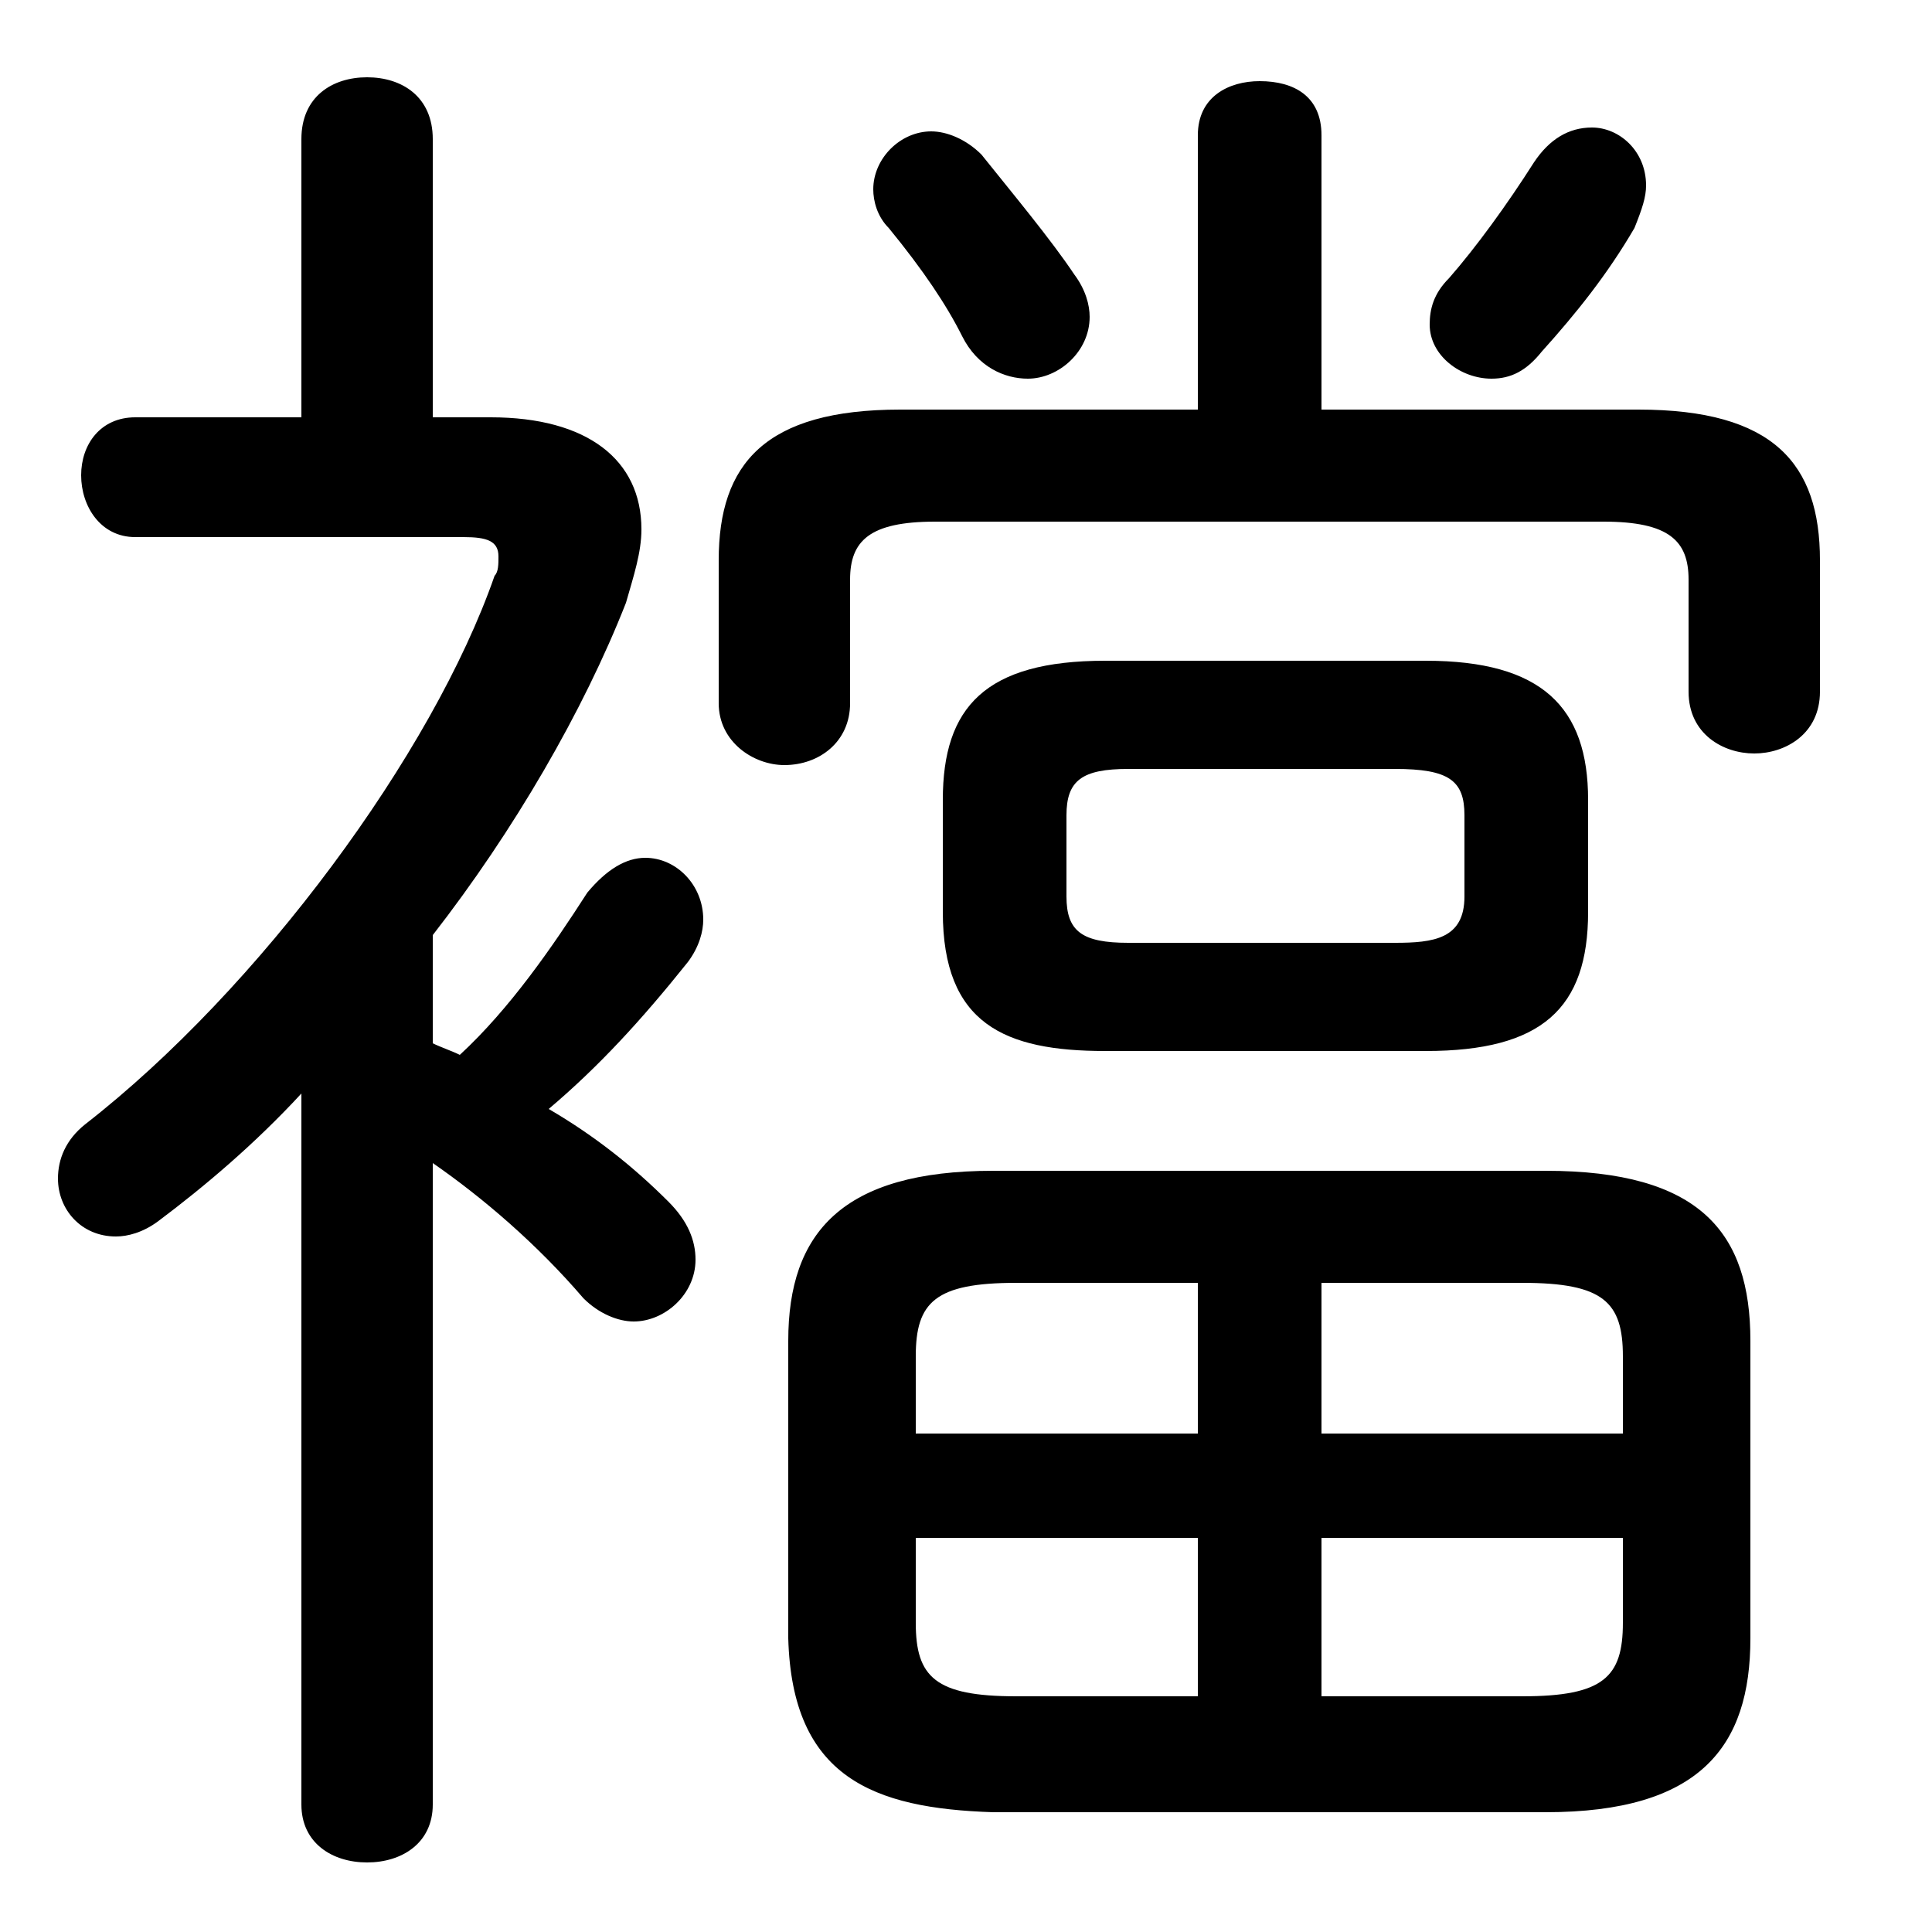 <svg xmlns="http://www.w3.org/2000/svg" viewBox="0 -44.0 50.0 50.0">
    <rect x="0" y="-44.0" width="50.0" height="50.0" fill="#808080" stroke="none"/>
    <g transform="scale(1, -1)">
        <!-- ボディの枠 -->
        <rect x="0" y="-6.0" width="50.0" height="50.0"
            stroke="white" fill="white"/>
        <!-- グリフ座標系の原点 -->
        <circle cx="0" cy="0" r="5" fill="white"/>
        <!-- グリフのアウトライン -->
        <g style="fill:black;stroke:#000000;stroke-width:0;stroke-linecap:round;stroke-linejoin:round;">
        <path d="M 36.9 16.8 C 39.9 16.8 41.1 17.9 41.1 20.4 L 41.1 23.3 C 41.1 25.7 39.9 26.9 36.9 26.9 L 28.6 26.9 C 25.5 26.9 24.4 25.7 24.4 23.3 L 24.4 20.4 C 24.4 17.5 26.0 16.8 28.6 16.8 Z M 29.2 19.6 C 28.0 19.6 27.6 19.9 27.6 20.8 L 27.6 22.9 C 27.6 23.8 28.0 24.1 29.2 24.1 L 36.1 24.1 C 37.5 24.1 37.9 23.8 37.9 22.9 L 37.9 20.8 C 37.9 19.7 37.1 19.6 36.1 19.6 Z M 40.0 -2.9 C 44.0 -2.9 45.3 -1.2 45.3 1.6 L 45.3 9.3 C 45.3 12.1 44.0 13.7 40.0 13.7 L 25.7 13.7 C 21.8 13.7 20.4 12.1 20.4 9.3 L 20.4 1.6 C 20.5 -2.0 22.6 -2.8 25.7 -2.9 Z M 42.0 4.2 L 42.0 2.0 C 42.0 0.6 41.5 0.1 39.4 0.1 L 34.2 0.1 L 34.2 4.2 Z M 42.0 6.9 L 34.2 6.9 L 34.2 10.8 L 39.4 10.8 C 41.5 10.8 42.0 10.3 42.0 8.9 Z M 31.0 10.8 L 31.0 6.9 L 23.7 6.9 L 23.7 8.9 C 23.7 10.3 24.2 10.8 26.3 10.8 Z M 23.7 4.2 L 31.0 4.2 L 31.0 0.1 L 26.3 0.1 C 24.2 0.1 23.7 0.6 23.7 2.0 Z M 7.8 -2.7 C 7.8 -3.7 8.6 -4.2 9.5 -4.2 C 10.4 -4.2 11.2 -3.7 11.2 -2.7 L 11.2 13.9 C 12.5 13.0 13.9 11.8 15.1 10.4 C 15.5 10.0 16.0 9.8 16.4 9.8 C 17.2 9.8 18.0 10.5 18.0 11.4 C 18.0 11.9 17.8 12.4 17.3 12.9 C 16.4 13.8 15.4 14.6 14.2 15.3 C 15.5 16.4 16.6 17.6 17.8 19.1 C 18.1 19.5 18.2 19.9 18.2 20.2 C 18.2 21.1 17.5 21.8 16.7 21.8 C 16.2 21.8 15.7 21.5 15.2 20.9 C 14.3 19.5 13.2 17.9 11.9 16.7 C 11.7 16.8 11.4 16.9 11.2 17.0 L 11.2 19.8 C 13.3 22.5 15.1 25.6 16.2 28.4 C 16.4 29.1 16.6 29.7 16.6 30.3 C 16.6 32.1 15.2 33.2 12.7 33.2 L 11.2 33.2 L 11.2 40.4 C 11.2 41.5 10.4 42.0 9.5 42.0 C 8.6 42.0 7.8 41.5 7.8 40.4 L 7.8 33.2 L 3.5 33.2 C 2.6 33.2 2.1 32.5 2.1 31.7 C 2.1 30.9 2.6 30.1 3.5 30.1 L 12.0 30.1 C 12.6 30.1 12.9 30.0 12.9 29.6 C 12.9 29.4 12.9 29.2 12.8 29.1 C 11.2 24.5 6.7 18.4 2.2 14.9 C 1.7 14.5 1.5 14.0 1.5 13.5 C 1.5 12.7 2.1 12.0 3.0 12.0 C 3.3 12.0 3.7 12.1 4.1 12.4 C 5.3 13.3 6.6 14.4 7.8 15.7 Z M 31.0 33.4 L 23.3 33.4 C 19.8 33.4 18.6 32.0 18.6 29.5 L 18.6 25.8 C 18.6 24.8 19.5 24.2 20.3 24.2 C 21.2 24.2 22.0 24.8 22.0 25.8 L 22.0 29.0 C 22.0 30.0 22.5 30.5 24.2 30.5 L 41.5 30.5 C 43.2 30.5 43.7 30.0 43.7 29.0 L 43.7 26.1 C 43.7 25.0 44.6 24.5 45.4 24.5 C 46.2 24.5 47.1 25.0 47.1 26.1 L 47.1 29.5 C 47.1 32.0 45.9 33.4 42.4 33.4 L 34.2 33.4 L 34.2 40.5 C 34.2 41.5 33.5 41.9 32.6 41.9 C 31.8 41.9 31.0 41.5 31.0 40.5 Z M 39.7 39.8 C 39.0 38.7 38.2 37.6 37.5 36.8 C 37.1 36.4 37.0 36.0 37.0 35.6 C 37.0 34.8 37.8 34.2 38.6 34.2 C 39.1 34.2 39.5 34.4 39.9 34.9 C 40.8 35.9 41.6 36.9 42.3 38.1 C 42.5 38.6 42.6 38.9 42.6 39.2 C 42.6 40.1 41.9 40.7 41.2 40.7 C 40.6 40.7 40.1 40.4 39.7 39.8 Z M 27.8 36.9 C 27.2 37.8 26.2 39.0 25.4 40.0 C 25.0 40.4 24.5 40.6 24.1 40.6 C 23.3 40.6 22.6 39.9 22.6 39.1 C 22.6 38.8 22.7 38.4 23.0 38.1 C 23.9 37.0 24.5 36.1 24.9 35.3 C 25.3 34.5 26.0 34.2 26.6 34.2 C 27.4 34.2 28.2 34.9 28.2 35.8 C 28.2 36.1 28.1 36.5 27.8 36.9 Z"/>
    </g>
    </g>
</svg>
